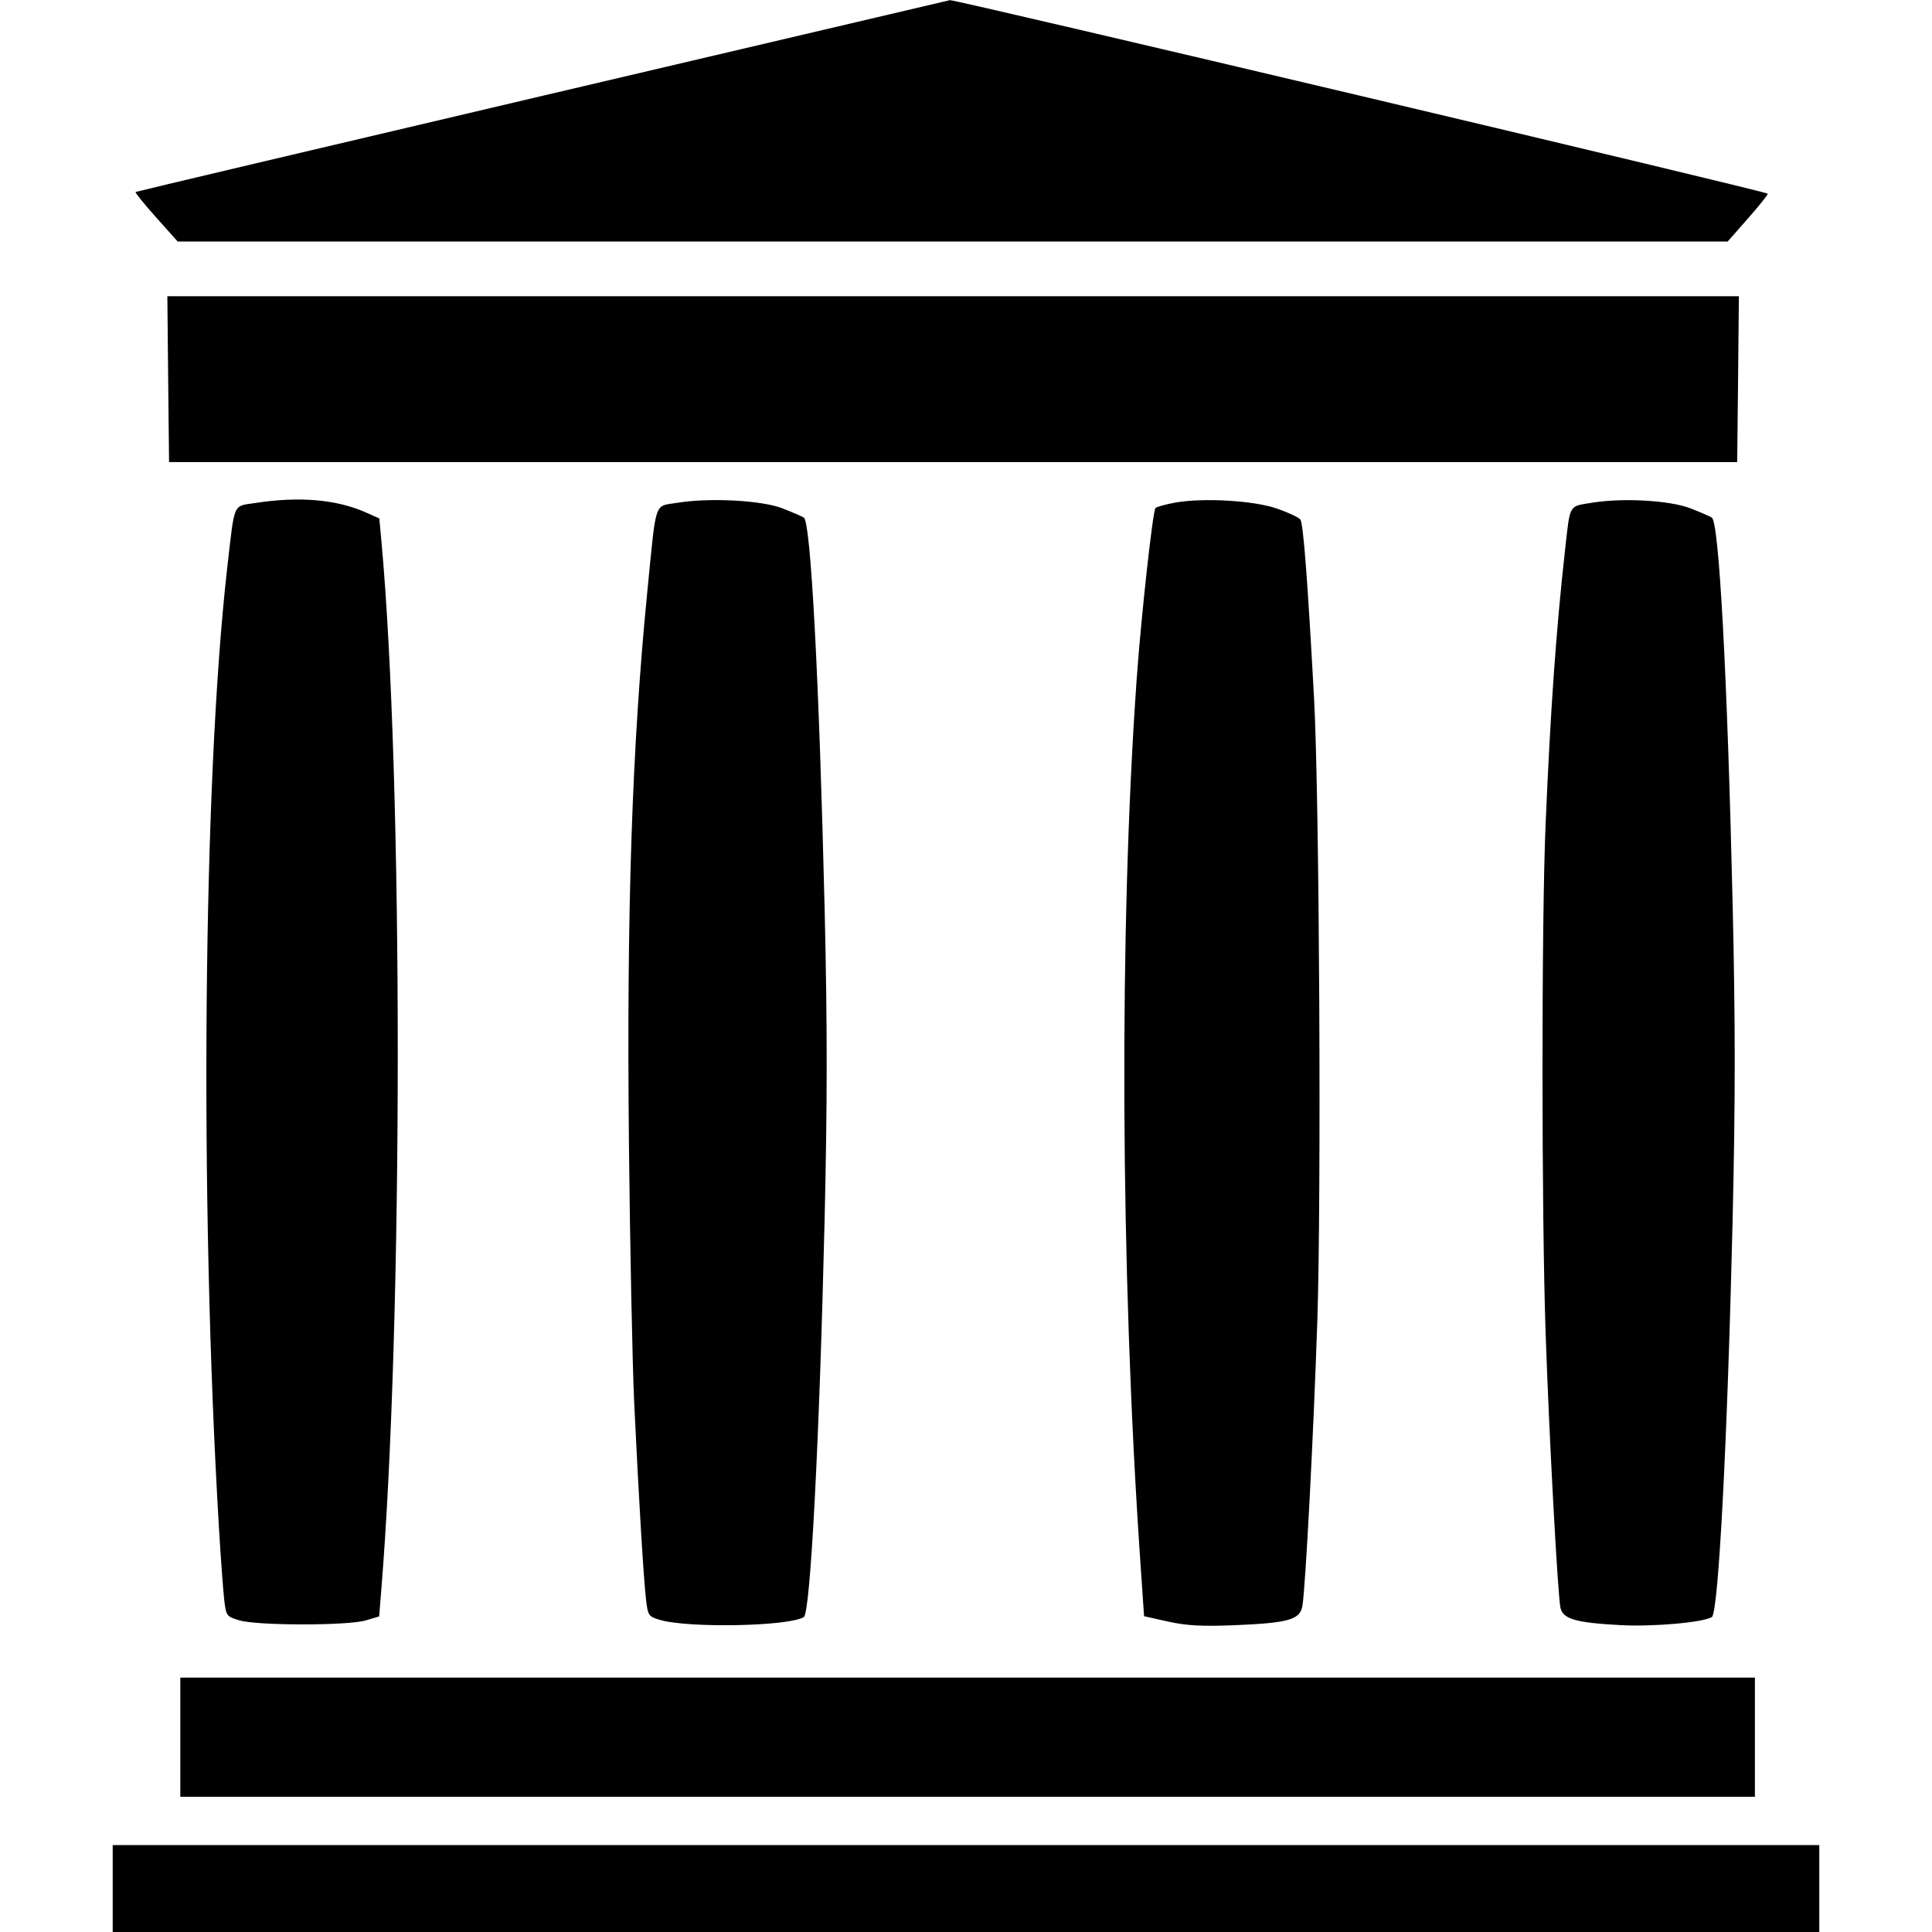 <svg role="img" viewBox="0 0 24 24" xmlns="http://www.w3.org/2000/svg"><path d="M6.740 1.190 C 3.968 1.841,1.693 2.379,1.684 2.385 C 1.676 2.392,1.790 2.534,1.938 2.699 L 2.207 3.000 11.835 3.000 L 21.462 3.000 21.711 2.717 C 21.848 2.562,21.960 2.422,21.960 2.406 C 21.960 2.382,11.850 -0.011,11.800 0.002 C 11.789 0.005,9.512 0.540,6.740 1.190 M2.089 4.710 L 2.100 5.740 11.840 5.740 L 21.580 5.740 21.591 4.710 L 21.601 3.680 11.840 3.680 L 2.079 3.680 2.089 4.710 M3.174 6.248 C 2.888 6.292,2.918 6.223,2.822 7.060 C 2.522 9.697,2.477 14.902,2.720 18.980 C 2.742 19.354,2.772 19.754,2.785 19.870 C 2.809 20.074,2.813 20.081,2.975 20.129 C 3.195 20.195,4.324 20.196,4.545 20.129 L 4.710 20.080 4.735 19.770 C 5.009 16.428,5.010 9.672,4.737 6.710 L 4.712 6.440 4.541 6.364 C 4.177 6.204,3.718 6.164,3.174 6.248 M8.414 6.246 C 8.121 6.294,8.156 6.193,8.042 7.340 C 7.851 9.269,7.783 11.297,7.813 14.220 C 7.826 15.496,7.856 16.936,7.878 17.420 C 7.932 18.564,7.994 19.606,8.025 19.869 C 8.048 20.068,8.056 20.081,8.195 20.122 C 8.548 20.228,9.808 20.203,9.986 20.087 C 10.067 20.034,10.179 17.894,10.243 15.172 C 10.278 13.697,10.278 12.735,10.244 11.295 C 10.176 8.444,10.072 6.486,9.986 6.430 C 9.961 6.414,9.841 6.362,9.720 6.315 C 9.463 6.215,8.814 6.180,8.414 6.246 M14.601 6.243 C 14.481 6.265,14.370 6.295,14.354 6.311 C 14.320 6.347,14.175 7.662,14.120 8.440 C 13.900 11.540,13.918 15.781,14.165 19.389 L 14.212 20.077 14.511 20.144 C 14.742 20.195,14.929 20.205,15.335 20.189 C 16.008 20.161,16.150 20.121,16.179 19.949 C 16.218 19.715,16.316 17.844,16.364 16.420 C 16.416 14.856,16.390 9.910,16.324 8.680 C 16.243 7.194,16.190 6.499,16.153 6.453 C 16.132 6.427,16.004 6.367,15.867 6.319 C 15.582 6.218,14.953 6.181,14.601 6.243 M19.770 6.246 C 19.485 6.293,19.506 6.256,19.443 6.820 C 19.332 7.808,19.260 8.820,19.200 10.240 C 19.148 11.458,19.149 15.094,19.201 16.580 C 19.245 17.862,19.350 19.799,19.384 19.969 C 19.413 20.112,19.570 20.158,20.134 20.188 C 20.539 20.210,21.163 20.154,21.266 20.087 C 21.347 20.034,21.459 17.893,21.523 15.161 C 21.558 13.666,21.558 12.710,21.523 11.212 C 21.457 8.386,21.355 6.489,21.265 6.430 C 21.240 6.414,21.121 6.362,21.000 6.315 C 20.741 6.215,20.160 6.182,19.770 6.246 M2.240 21.580 L 2.240 22.320 12.020 22.320 L 21.800 22.320 21.800 21.580 L 21.800 20.840 12.020 20.840 L 2.240 20.840 2.240 21.580 M1.400 23.460 L 1.400 24.000 12.000 24.000 L 22.600 24.000 22.600 23.460 L 22.600 22.920 12.000 22.920 L 1.400 22.920 1.400 23.460 " stroke="none" fill="black" fill-rule="evenodd"></path></svg>